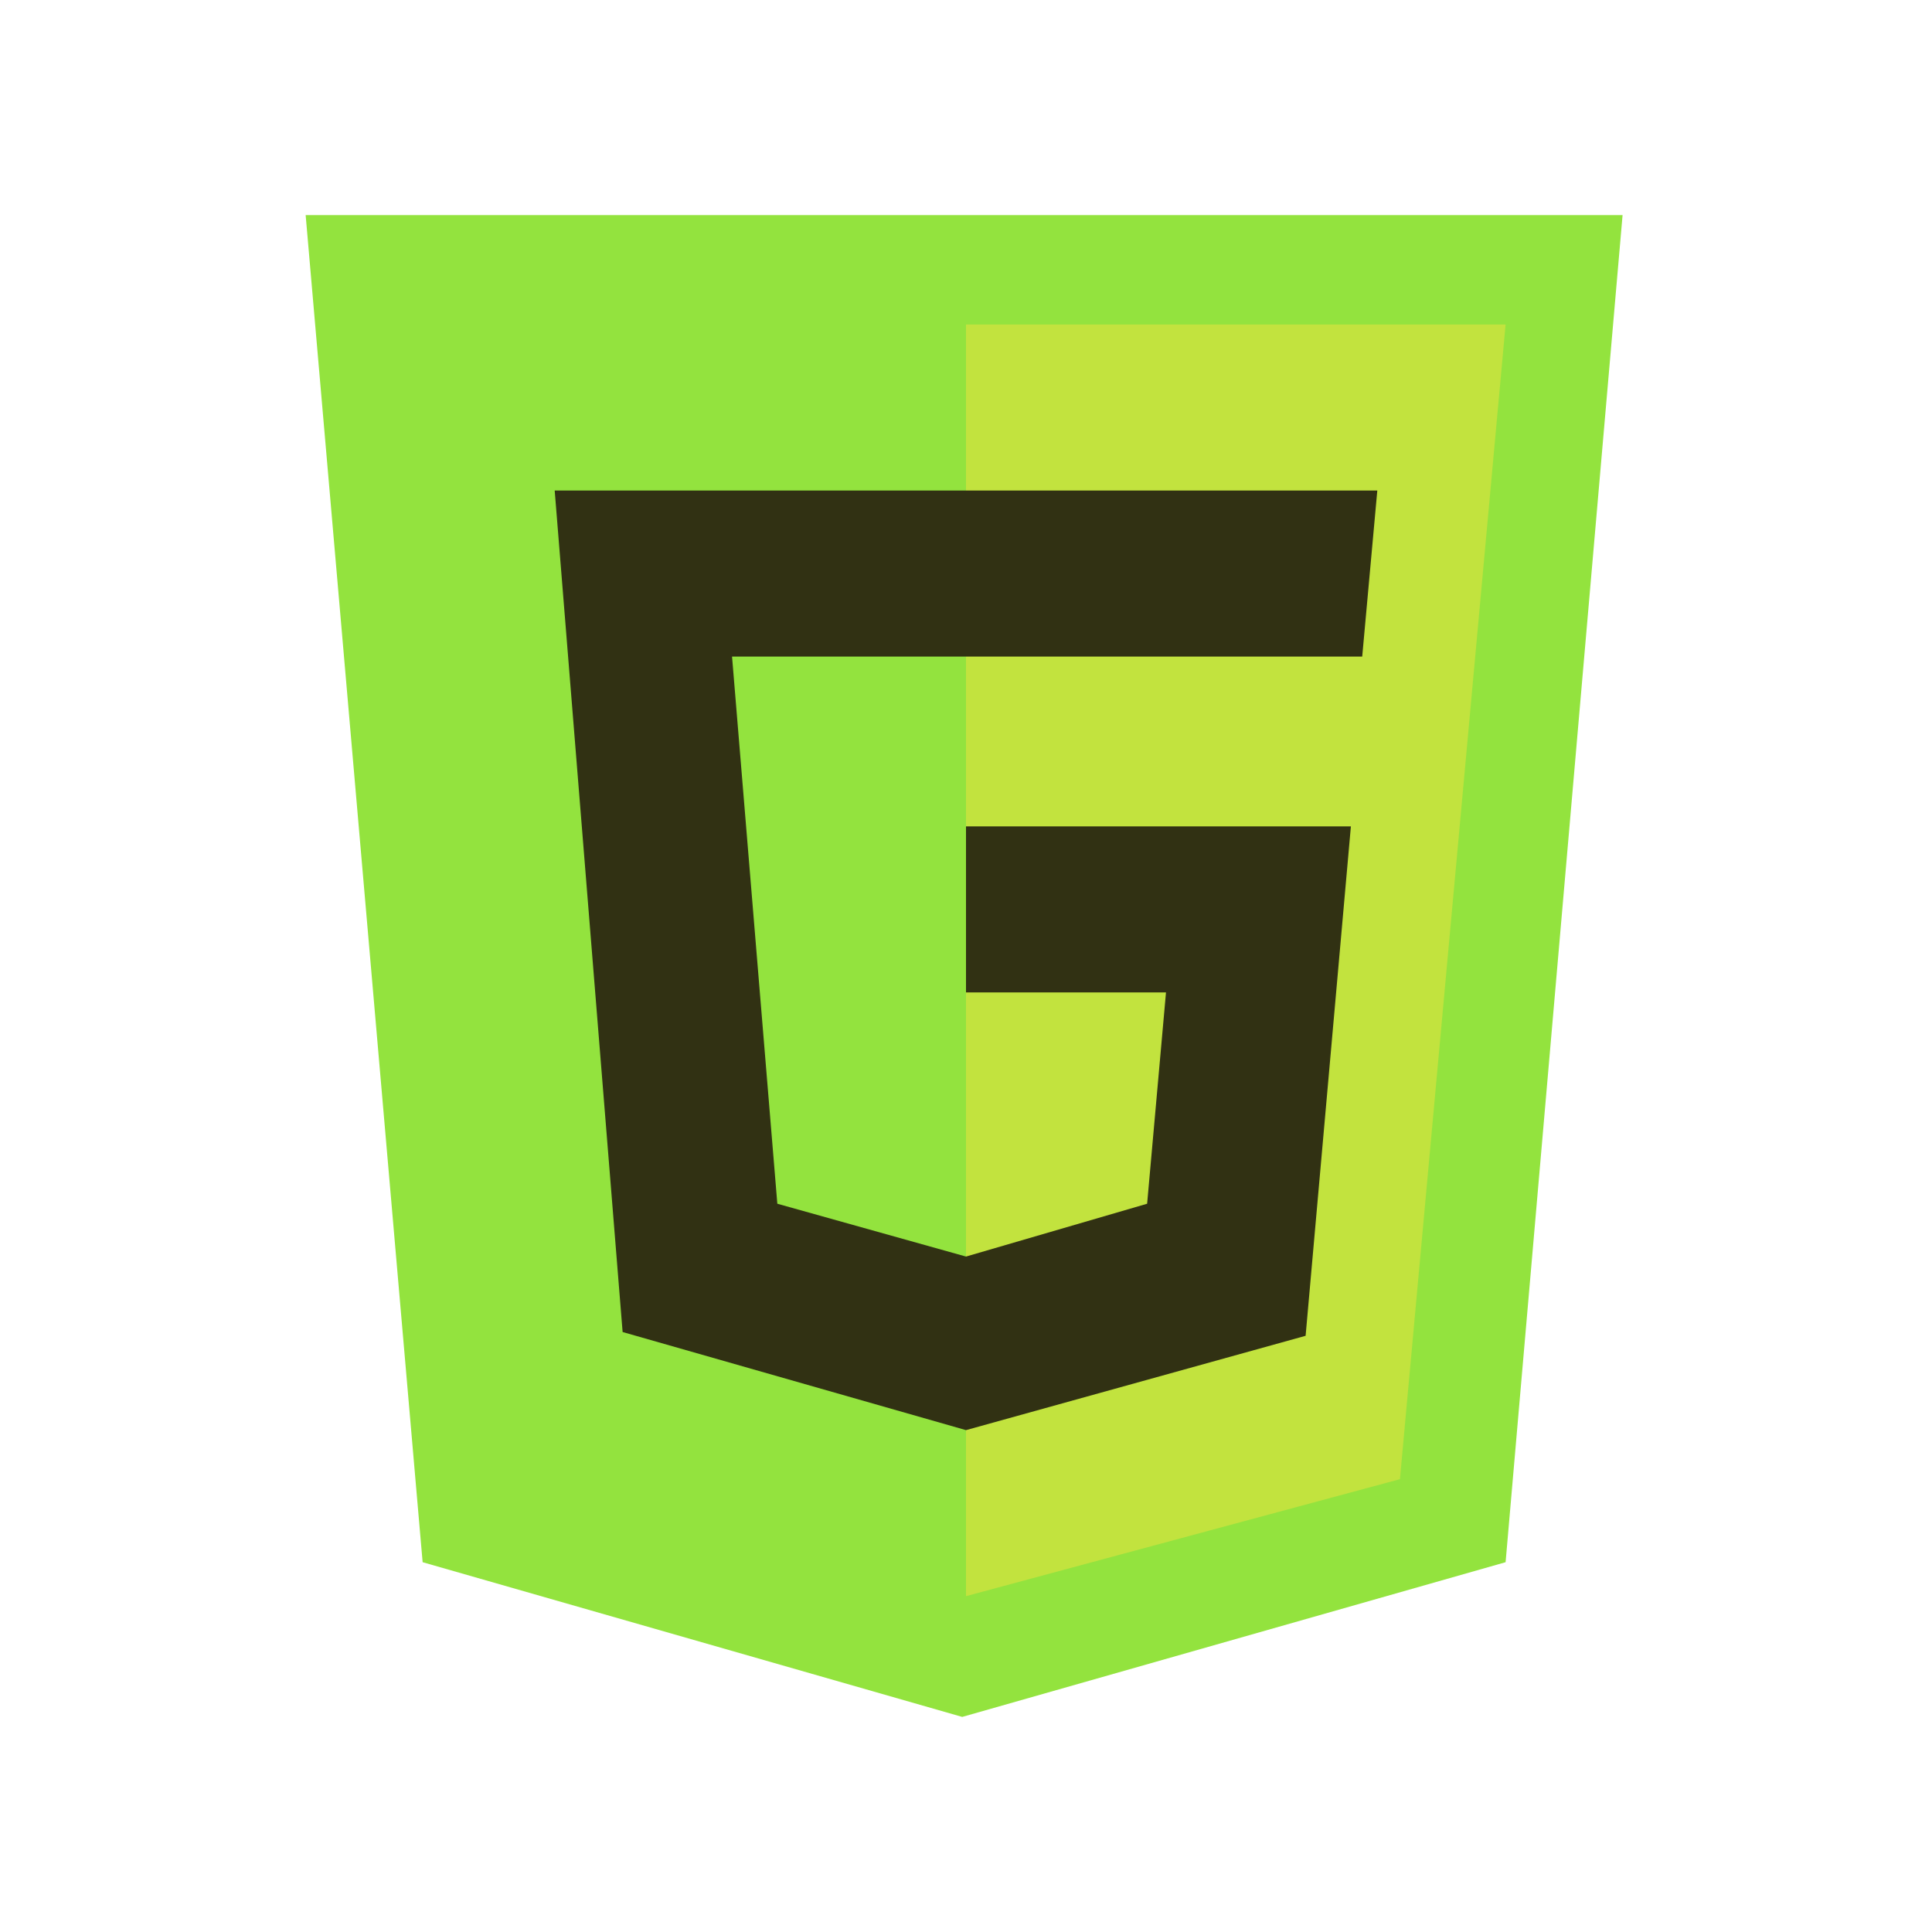 <?xml version="1.0" encoding="UTF-8" standalone="no"?>
<!-- Created with Inkscape (http://www.inkscape.org/) -->

<svg
   width="512mm"
   height="512mm"
   viewBox="0 0 512 512"
   version="1.1"
   id="svg1"
   xml:space="preserve"
   sodipodi:docname="drawing.svg"
   inkscape:version="1.3.2 (091e20ef0f, 2023-11-25, custom)"
   xmlns:inkscape="http://www.inkscape.org/namespaces/inkscape"
   xmlns:sodipodi="http://sodipodi.sourceforge.net/DTD/sodipodi-0.dtd"
   xmlns="http://www.w3.org/2000/svg"
   xmlns:svg="http://www.w3.org/2000/svg"><sodipodi:namedview
     id="namedview1"
     pagecolor="#ffffff"
     bordercolor="#000000"
     borderopacity="0.25"
     inkscape:showpageshadow="2"
     inkscape:pageopacity="0.0"
     inkscape:pagecheckerboard="0"
     inkscape:deskcolor="#d1d1d1"
     inkscape:document-units="mm"
     inkscape:zoom="0.18307029"
     inkscape:cx="161.1403"
     inkscape:cy="1119.7885"
     inkscape:window-width="1920"
     inkscape:window-height="1028"
     inkscape:window-x="0"
     inkscape:window-y="52"
     inkscape:window-maximized="1"
     inkscape:current-layer="layer3" /><defs
     id="defs1" /><g
     inkscape:groupmode="layer"
     id="layer3"
     inkscape:label="Main"
     style="display:inline;opacity:1"><path
       style="fill:#93e33e;fill-opacity:1;stroke-width:0.265"
       d="m 81,57 31,357 143,41 144,-41 31,-357"
       id="path3"
       sodipodi:nodetypes="ccccc"
       inkscape:label="shape" /><path
       style="opacity:0.662;fill:#d9e33e;fill-opacity:1;stroke-width:0.265"
       d="M 256,86 V 423 L 371,392 399,86"
       id="path4"
       sodipodi:nodetypes="cccc"
       inkscape:label="shadow" /><path
       style="display:inline;opacity:1;fill:#313113;fill-opacity:1;stroke-width:0.265"
       d="M 365,130 H 147 l 18,223 91,26 90,-25 12,-135 H 256 v 44 h 53 l -5,56 -48,14 -50,-14 -12,-145 h 167"
       id="path5"
       sodipodi:nodetypes="cccccccccccccc"
       inkscape:label="letter" /></g></svg>
